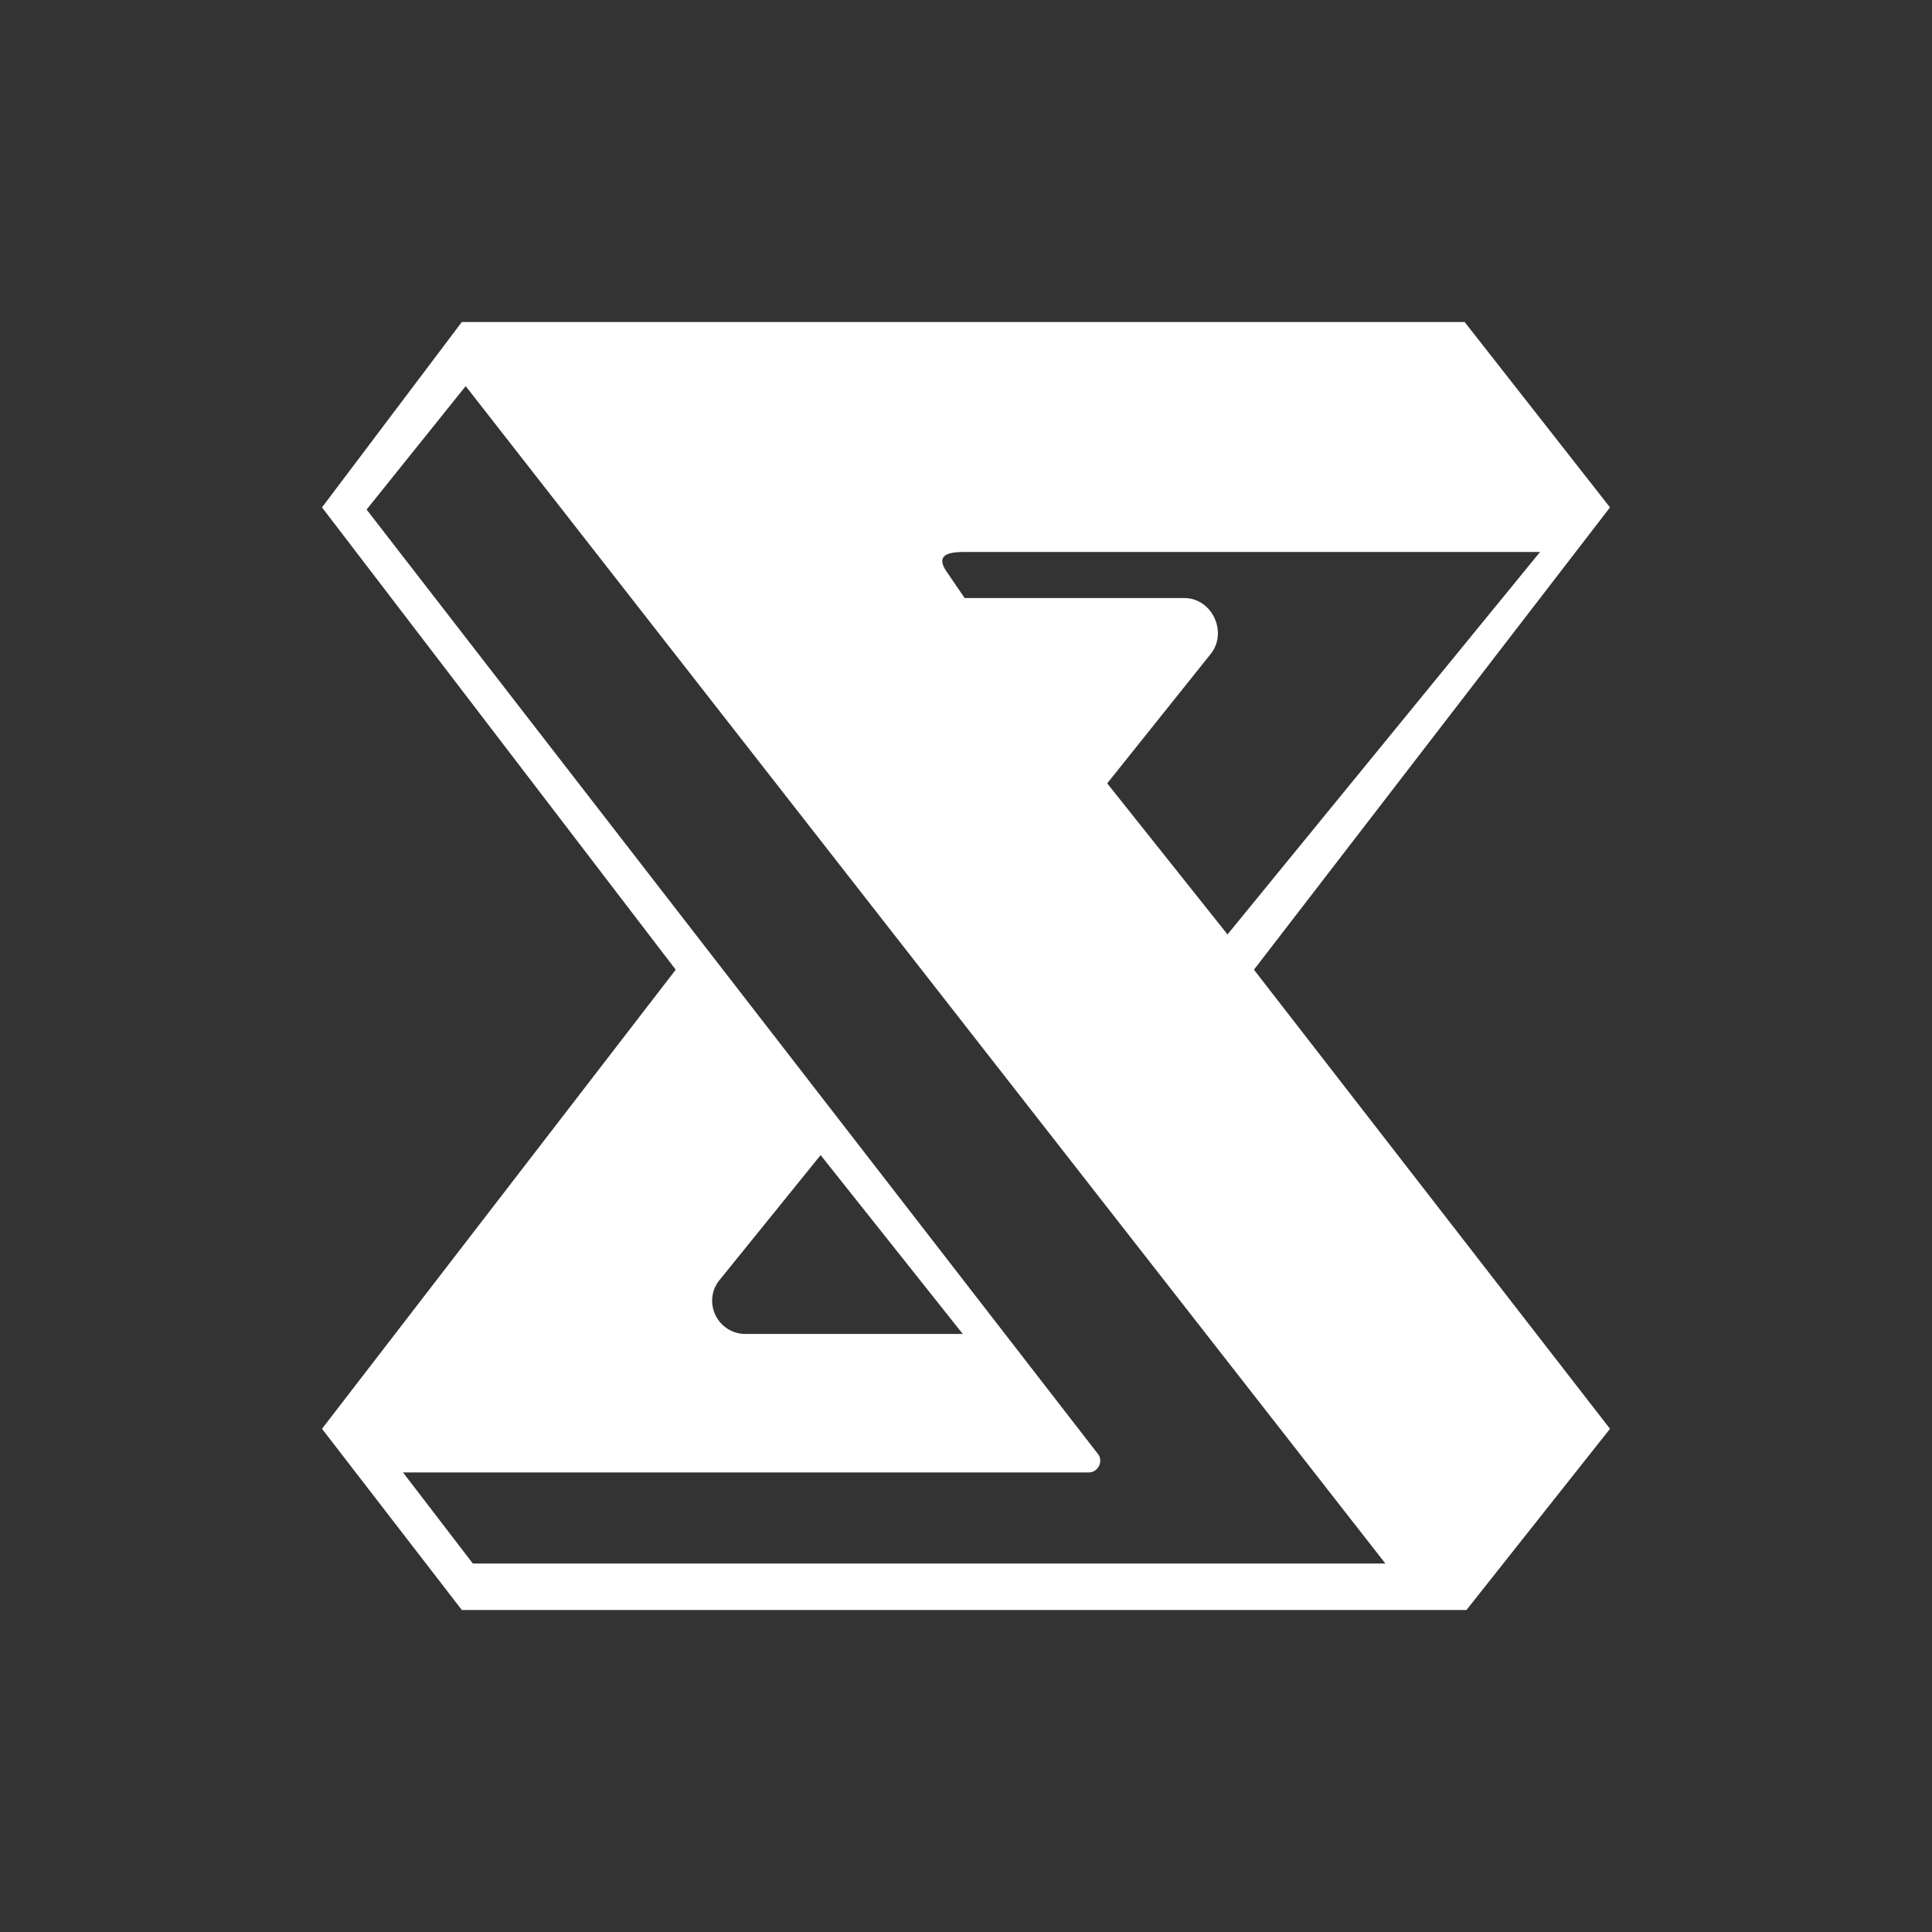 <svg xmlns="http://www.w3.org/2000/svg" width="24" height="24" fill="none" viewBox="0 0 24 24">
    <rect x="0" y="0" width="24" height="24" fill="#333333" stroke="none"/>
    <path fill="#fff" fill-rule="evenodd" d="M5.737 4h12.457L20 6.303l-4.423 5.743L20 17.749 18.217 20H5.737L4 17.749l4.394-5.703L4 6.303zm.046.794L17.21 19.423H5.874l-.868-1.132h8.52c.114 0 .183-.137.114-.228L4.554 6.33 5.79 4.79zm4.411 9.555 1.766 2.222H9.263a.413.413 0 0 1-.414-.456.4.4 0 0 1 .088-.212zm5.057-2.738-1.497-1.88 1.28-1.6c.223-.268.029-.702-.325-.702h-2.726l-.234-.343c-.115-.183.011-.229.228-.229h7.154l-3.885 4.754z" clip-rule="evenodd"/>
</svg>
